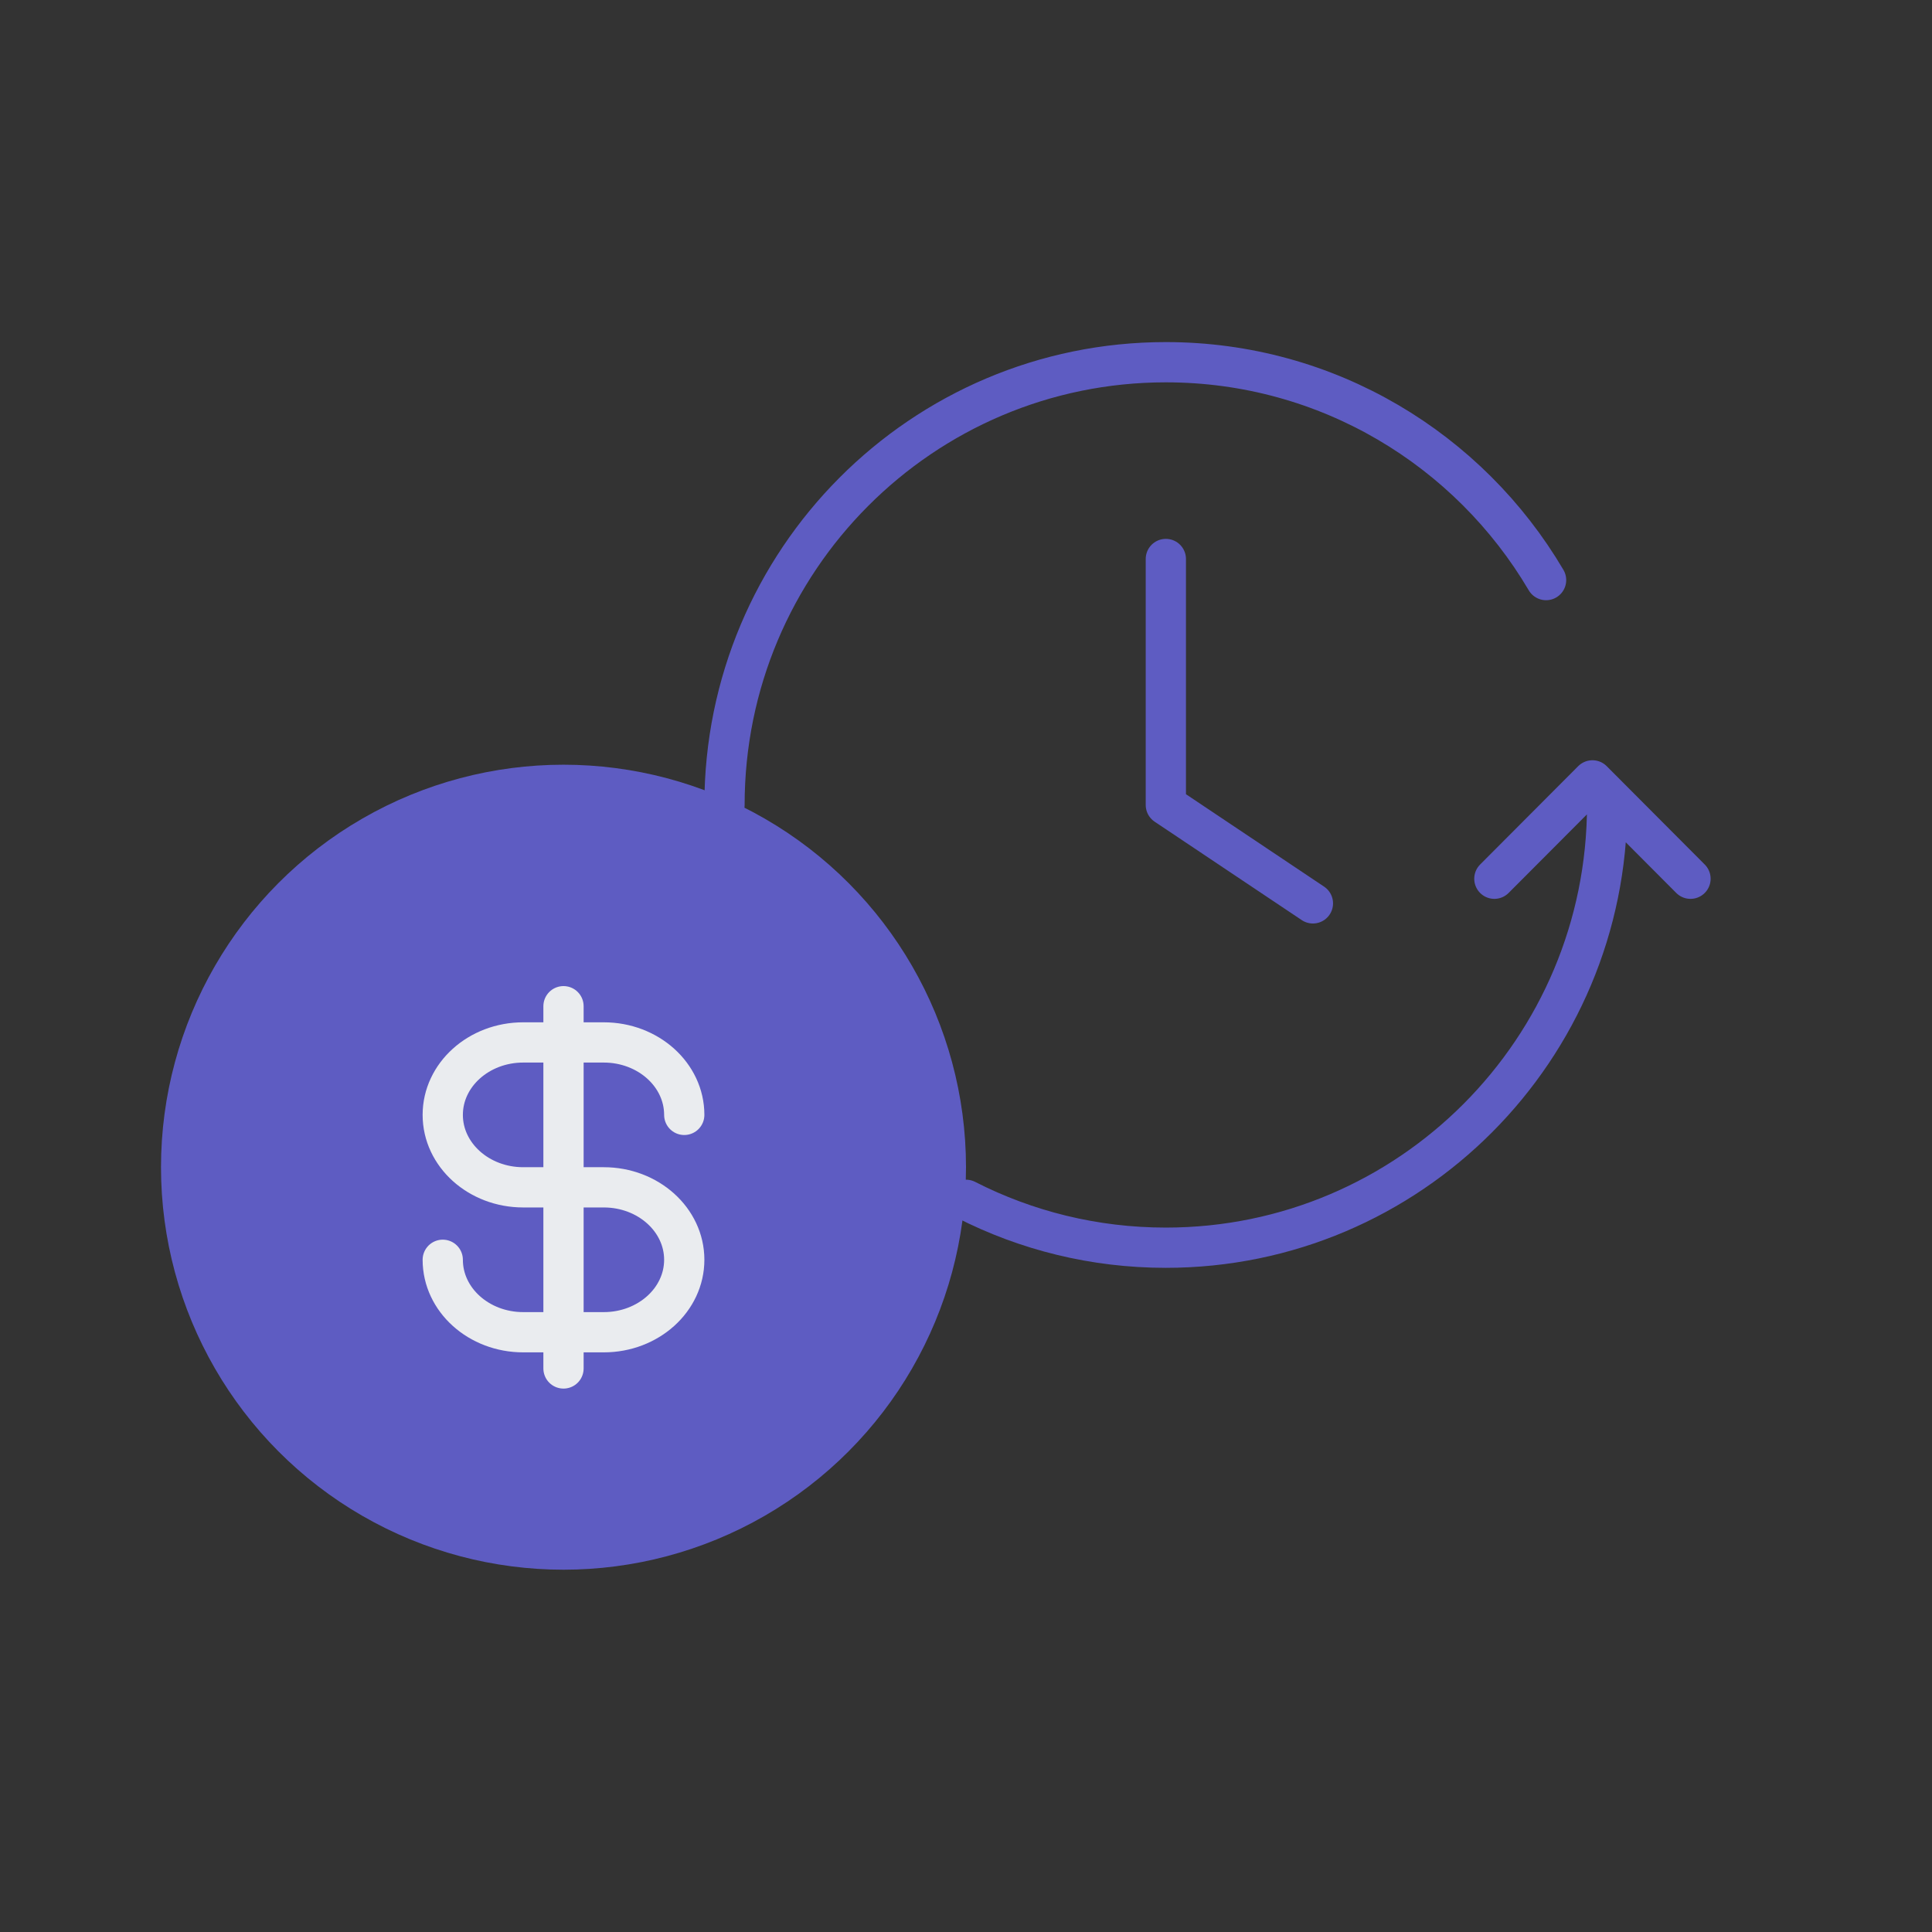 <svg width="48" height="48" viewBox="0 0 48 48" fill="none" xmlns="http://www.w3.org/2000/svg">
<rect x="0" y="0" width="48" height="48" fill="#333333" stroke="none"/>
<path d="M42 21.832L39.564 19.388L37.127 21.832M39.929 19.999C39.929 26.074 35.02 30.999 28.965 30.999C27.178 30.999 25.491 30.57 24 29.809M18 19.999C18 13.924 22.909 8.999 28.965 8.999C32.987 8.999 36.504 11.172 38.412 14.412M28.965 13.888V19.999L32.619 22.444" stroke="#5E5CC2" stroke-linecap="round" stroke-linejoin="round"/>
<circle cx="14" cy="28.999" r="10" fill="#5E5CC2"/>
<path d="M11 31.299C11 32.293 11.895 33.099 13 33.099H15C16.105 33.099 17 32.293 17 31.299C17 30.305 16.105 29.499 15 29.499H13C11.895 29.499 11 28.693 11 27.699C11 26.705 11.895 25.899 13 25.899H15C16.105 25.899 17 26.705 17 27.699M14 24.999V33.999" stroke="#EAECEF" stroke-linecap="round" stroke-linejoin="round"/>
</svg>
